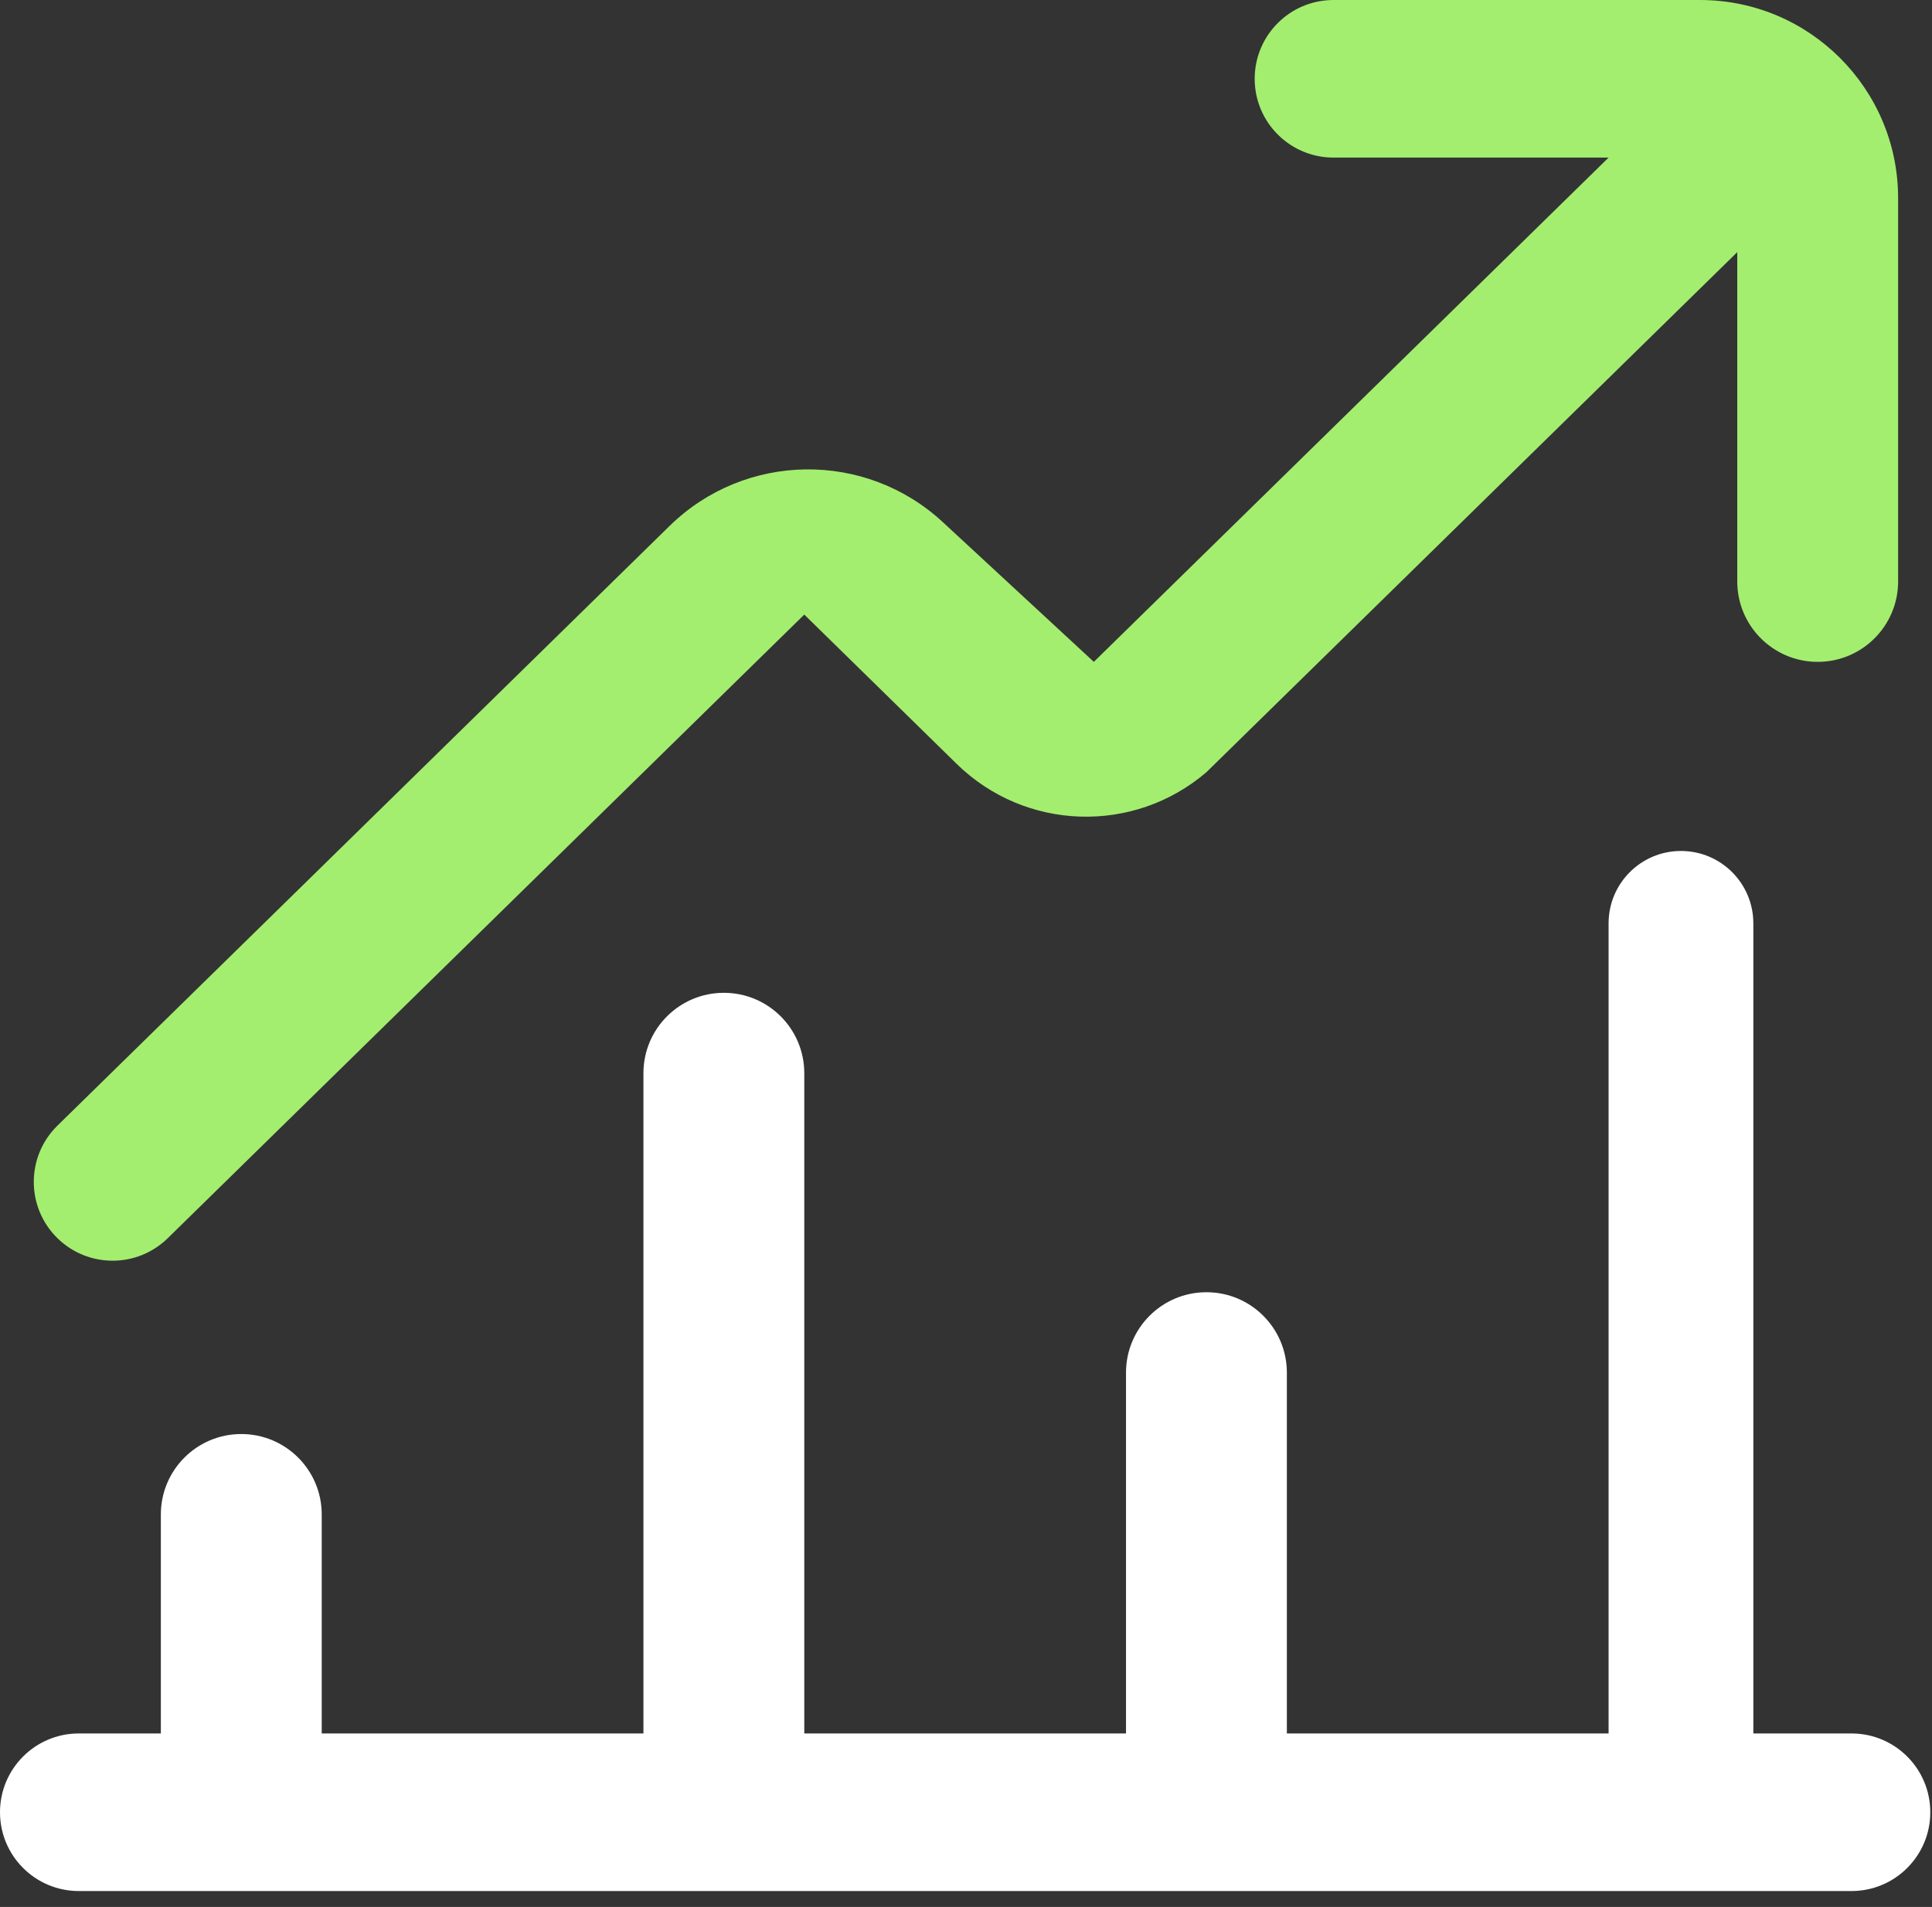 <svg width="78" height="77" viewBox="0 0 78 77" fill="none" xmlns="http://www.w3.org/2000/svg">
<rect x="0" y="0" width="78" height="77" fill="#333333" stroke="none"/>
<path d="M67.865 34.361C69.479 34.361 70.787 35.669 70.787 37.283V69.994H74.749C76.507 69.994 77.931 71.418 77.931 73.176V73.176C77.931 74.933 76.507 76.357 74.749 76.357H3.182C1.424 76.357 0 74.933 0 73.176V73.176C0 71.418 1.424 69.994 3.182 69.994H6.494V61.151C6.494 59.358 7.948 57.904 9.741 57.904V57.904C11.535 57.904 12.989 59.358 12.989 61.151V69.994H25.977V43.335C25.977 41.541 27.431 40.088 29.224 40.088V40.088C31.017 40.088 32.471 41.541 32.471 43.335V69.994H45.46V55.425C45.46 53.631 46.914 52.178 48.707 52.178V52.178C50.5 52.178 51.954 53.631 51.954 55.425V69.994H64.943V37.283C64.943 35.669 66.251 34.361 67.865 34.361V34.361Z" fill="white"/>
<path d="M68.632 0C73.05 0 76.632 3.582 76.632 8V23.478C76.632 25.271 75.178 26.725 73.385 26.725V26.725C71.592 26.725 70.138 25.271 70.138 23.478V10.181L48.707 31.179V31.179C45.767 33.699 41.389 33.554 38.623 30.844L32.471 24.816L6.773 49.996C5.536 51.208 3.556 51.208 2.319 49.996V49.996C1.046 48.748 1.046 46.698 2.319 45.451L27.03 21.239C30.077 18.253 34.931 18.184 38.062 21.081L44.161 26.725L64.943 6.363H53.837C52.08 6.363 50.655 4.939 50.655 3.182V3.182C50.655 1.424 52.08 0 53.837 0H68.632Z" fill="#A3EE6F"/>
</svg>

